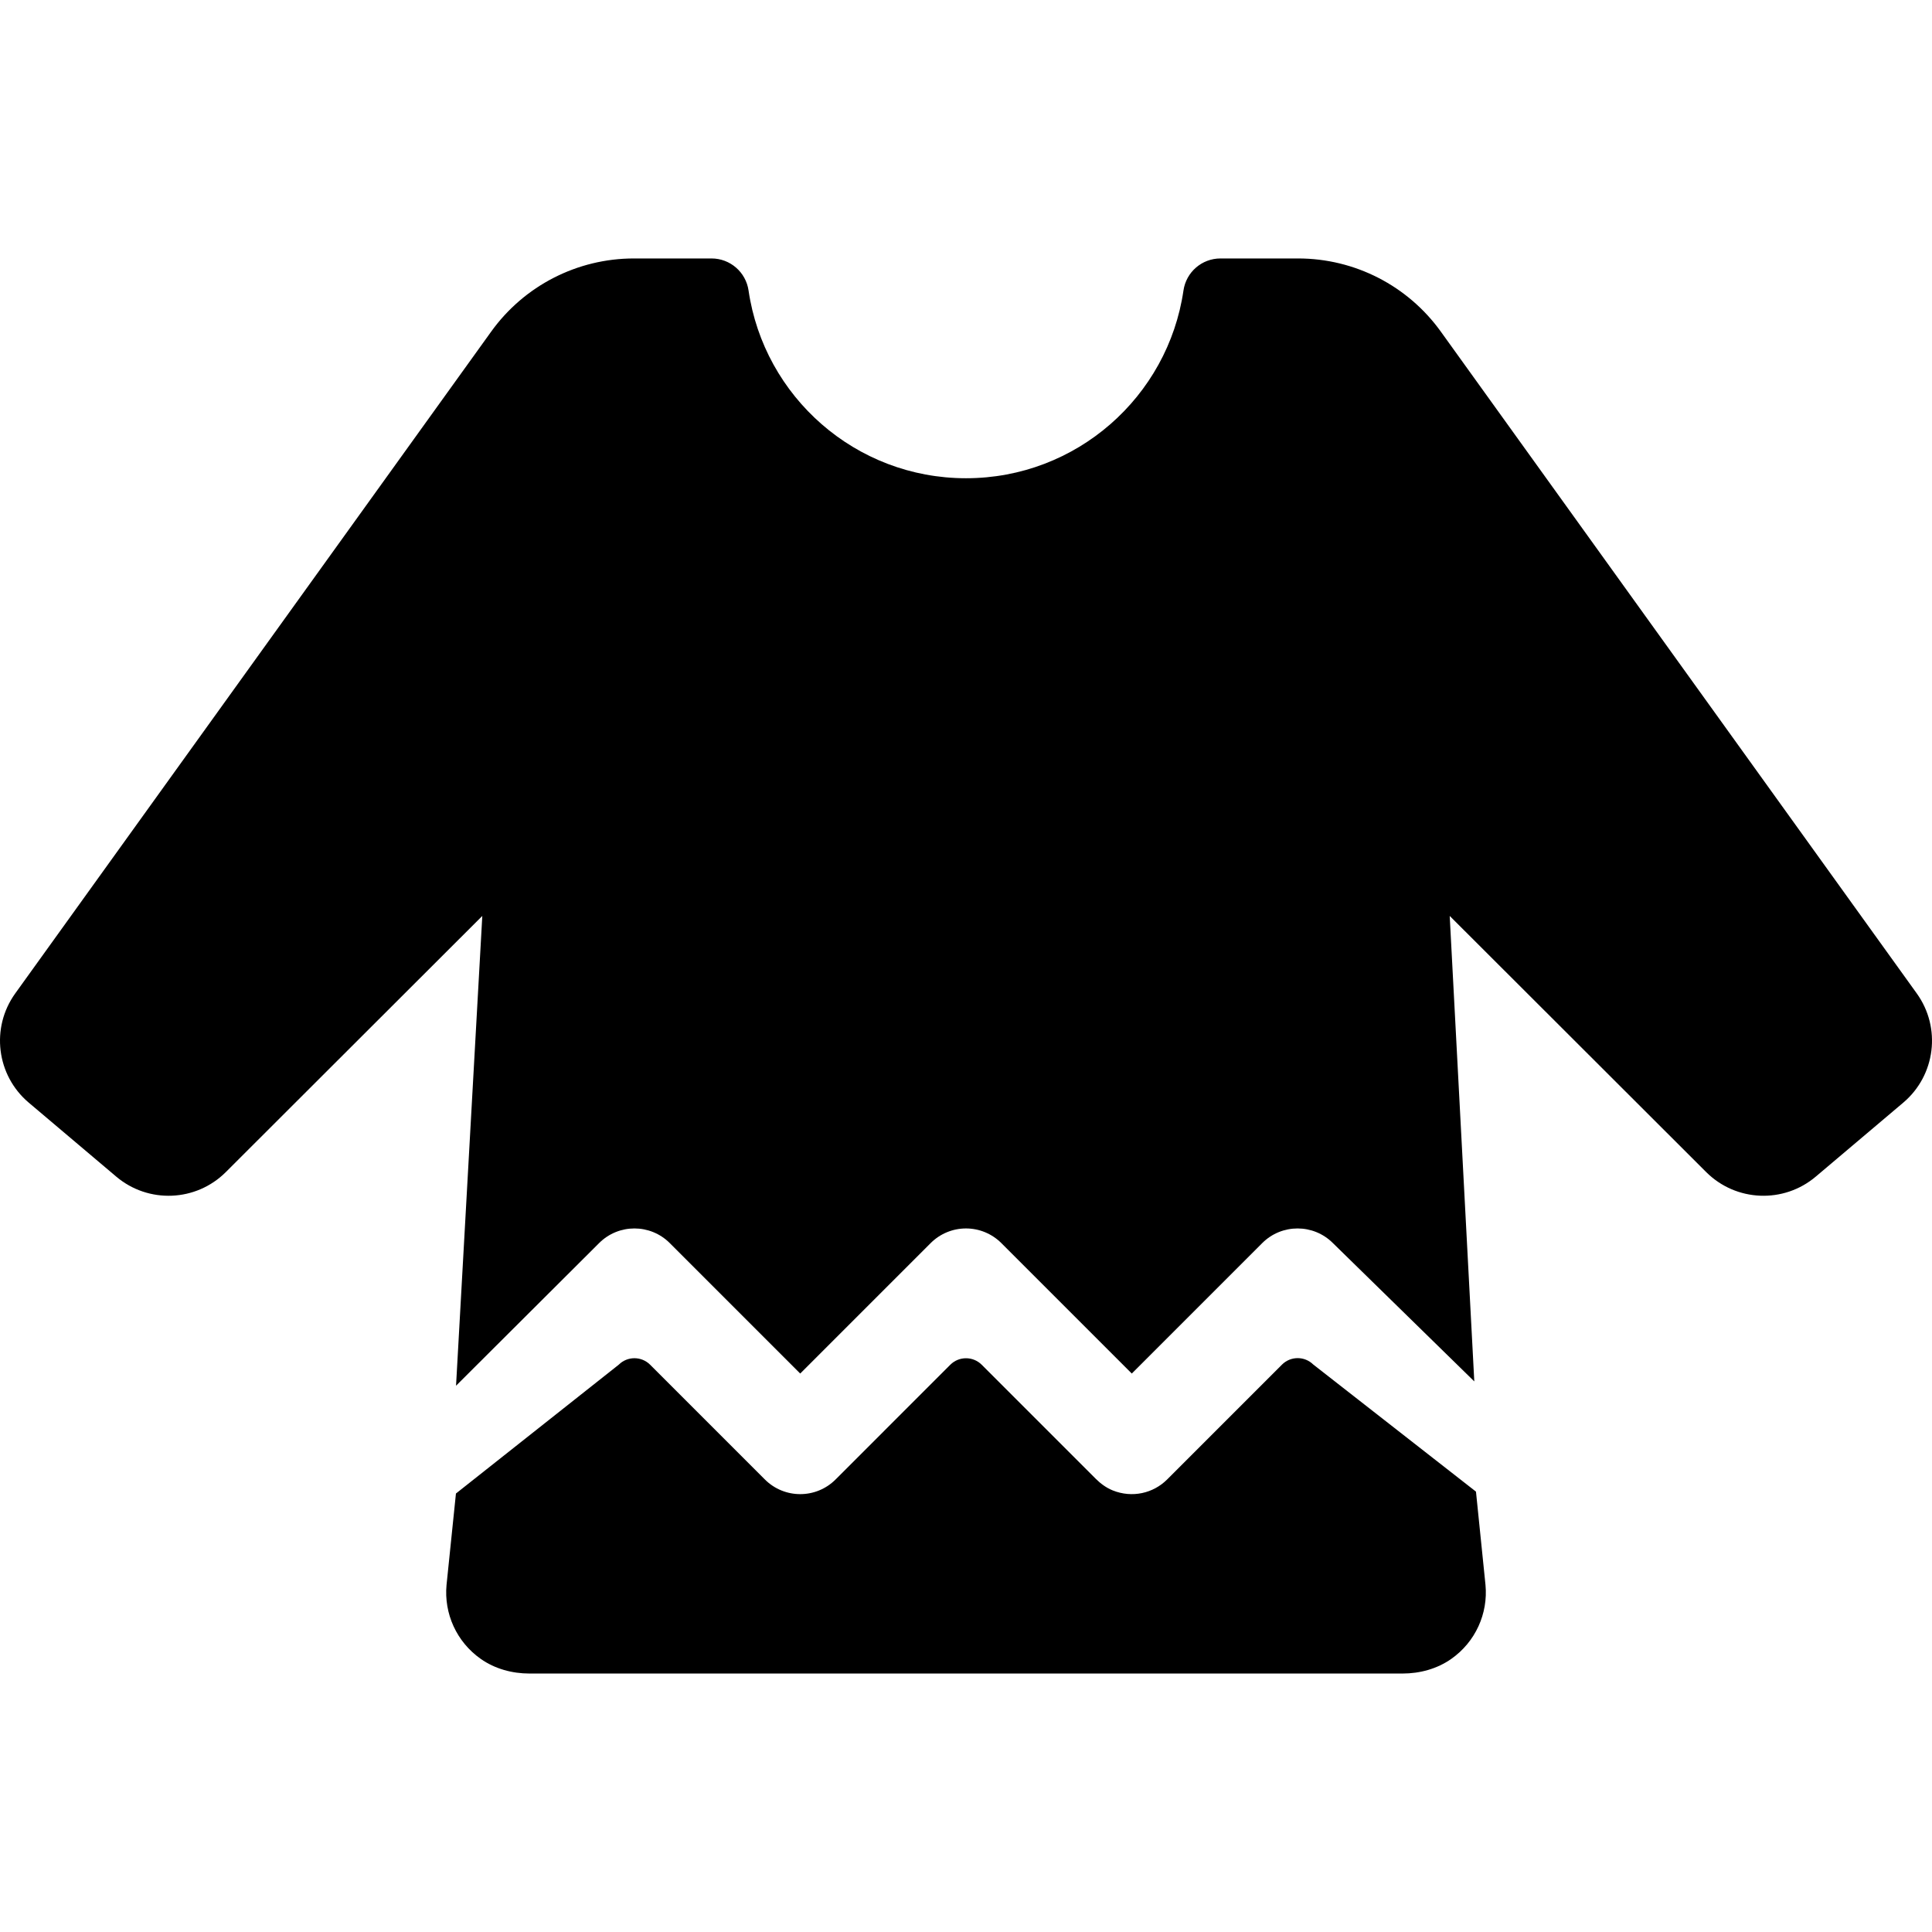 <?xml version="1.0" encoding="iso-8859-1"?>
<!-- Generator: Adobe Illustrator 18.0.0, SVG Export Plug-In . SVG Version: 6.00 Build 0)  -->
<!DOCTYPE svg PUBLIC "-//W3C//DTD SVG 1.1//EN" "http://www.w3.org/Graphics/SVG/1.1/DTD/svg11.dtd">
<svg version="1.1" id="Capa_1" xmlns="http://www.w3.org/2000/svg" xmlns:xlink="http://www.w3.org/1999/xlink" x="0px" y="0px"
	 viewBox="0 0 290.094 290.094" style="enable-background:new 0 0 290.094 290.094;" xml:space="preserve">
<g>
	<path d="M175.243,222.151c-2.079,2.077-5.248,2.81-8.161,1.638c-0.969-0.39-1.826-1.019-2.564-1.757l-17.109-17.11
		c-1.304-1.304-3.417-1.304-4.721,0l-17.228,17.229c-2.93,2.928-7.678,2.928-10.607,0l-17.233-17.234
		c-1.302-1.302-3.412-1.304-4.716-0.005l-24.443,19.343l-1.413,13.727c-0.401,4.293,1.498,8.549,5.143,11.109
		c2.127,1.494,4.713,2.194,7.312,2.194h131.092c2.599,0,5.185-0.7,7.312-2.194c3.645-2.56,5.545-6.816,5.143-11.109l-1.429-14.01
		l-24.428-19.083c-1.306-1.289-3.408-1.281-4.705,0.016L175.243,222.151z"/>
	<path d="M287.804,149.162L216.34,49.788c-4.957-6.893-12.929-10.98-21.42-10.98h-11.665c-2.794,0-5.151,2.045-5.555,4.81
		c-2.328,15.946-16.06,28.191-32.652,28.191s-30.324-12.245-32.652-28.191c-0.403-2.758-2.767-4.81-5.555-4.81H95.175
		c-8.491,0-16.463,4.086-21.42,10.98L2.29,149.162c-3.708,5.157-2.827,12.298,2.023,16.399l13.14,11.11
		c4.83,4.084,11.982,3.787,16.458-0.683l38.508-38.459l-3.943,70.542l21.483-21.42c2.93-2.928,7.678-2.928,10.607,0l19.589,19.59
		l19.589-19.59c1.407-1.406,3.314-2.196,5.304-2.196c1.989,0,3.896,0.79,5.304,2.197l19.588,19.589l19.589-19.59
		c2.93-2.928,7.678-2.928,10.607,0l21.232,20.771l-3.692-69.893l38.508,38.459c4.475,4.469,11.628,4.766,16.458,0.683l13.14-11.11
		C290.632,161.46,291.513,154.318,287.804,149.162z"/>
</g>
<g>
</g>
<g>
</g>
<g>
</g>
<g>
</g>
<g>
</g>
<g>
</g>
<g>
</g>
<g>
</g>
<g>
</g>
<g>
</g>
<g>
</g>
<g>
</g>
<g>
</g>
<g>
</g>
<g>
</g>
</svg>
